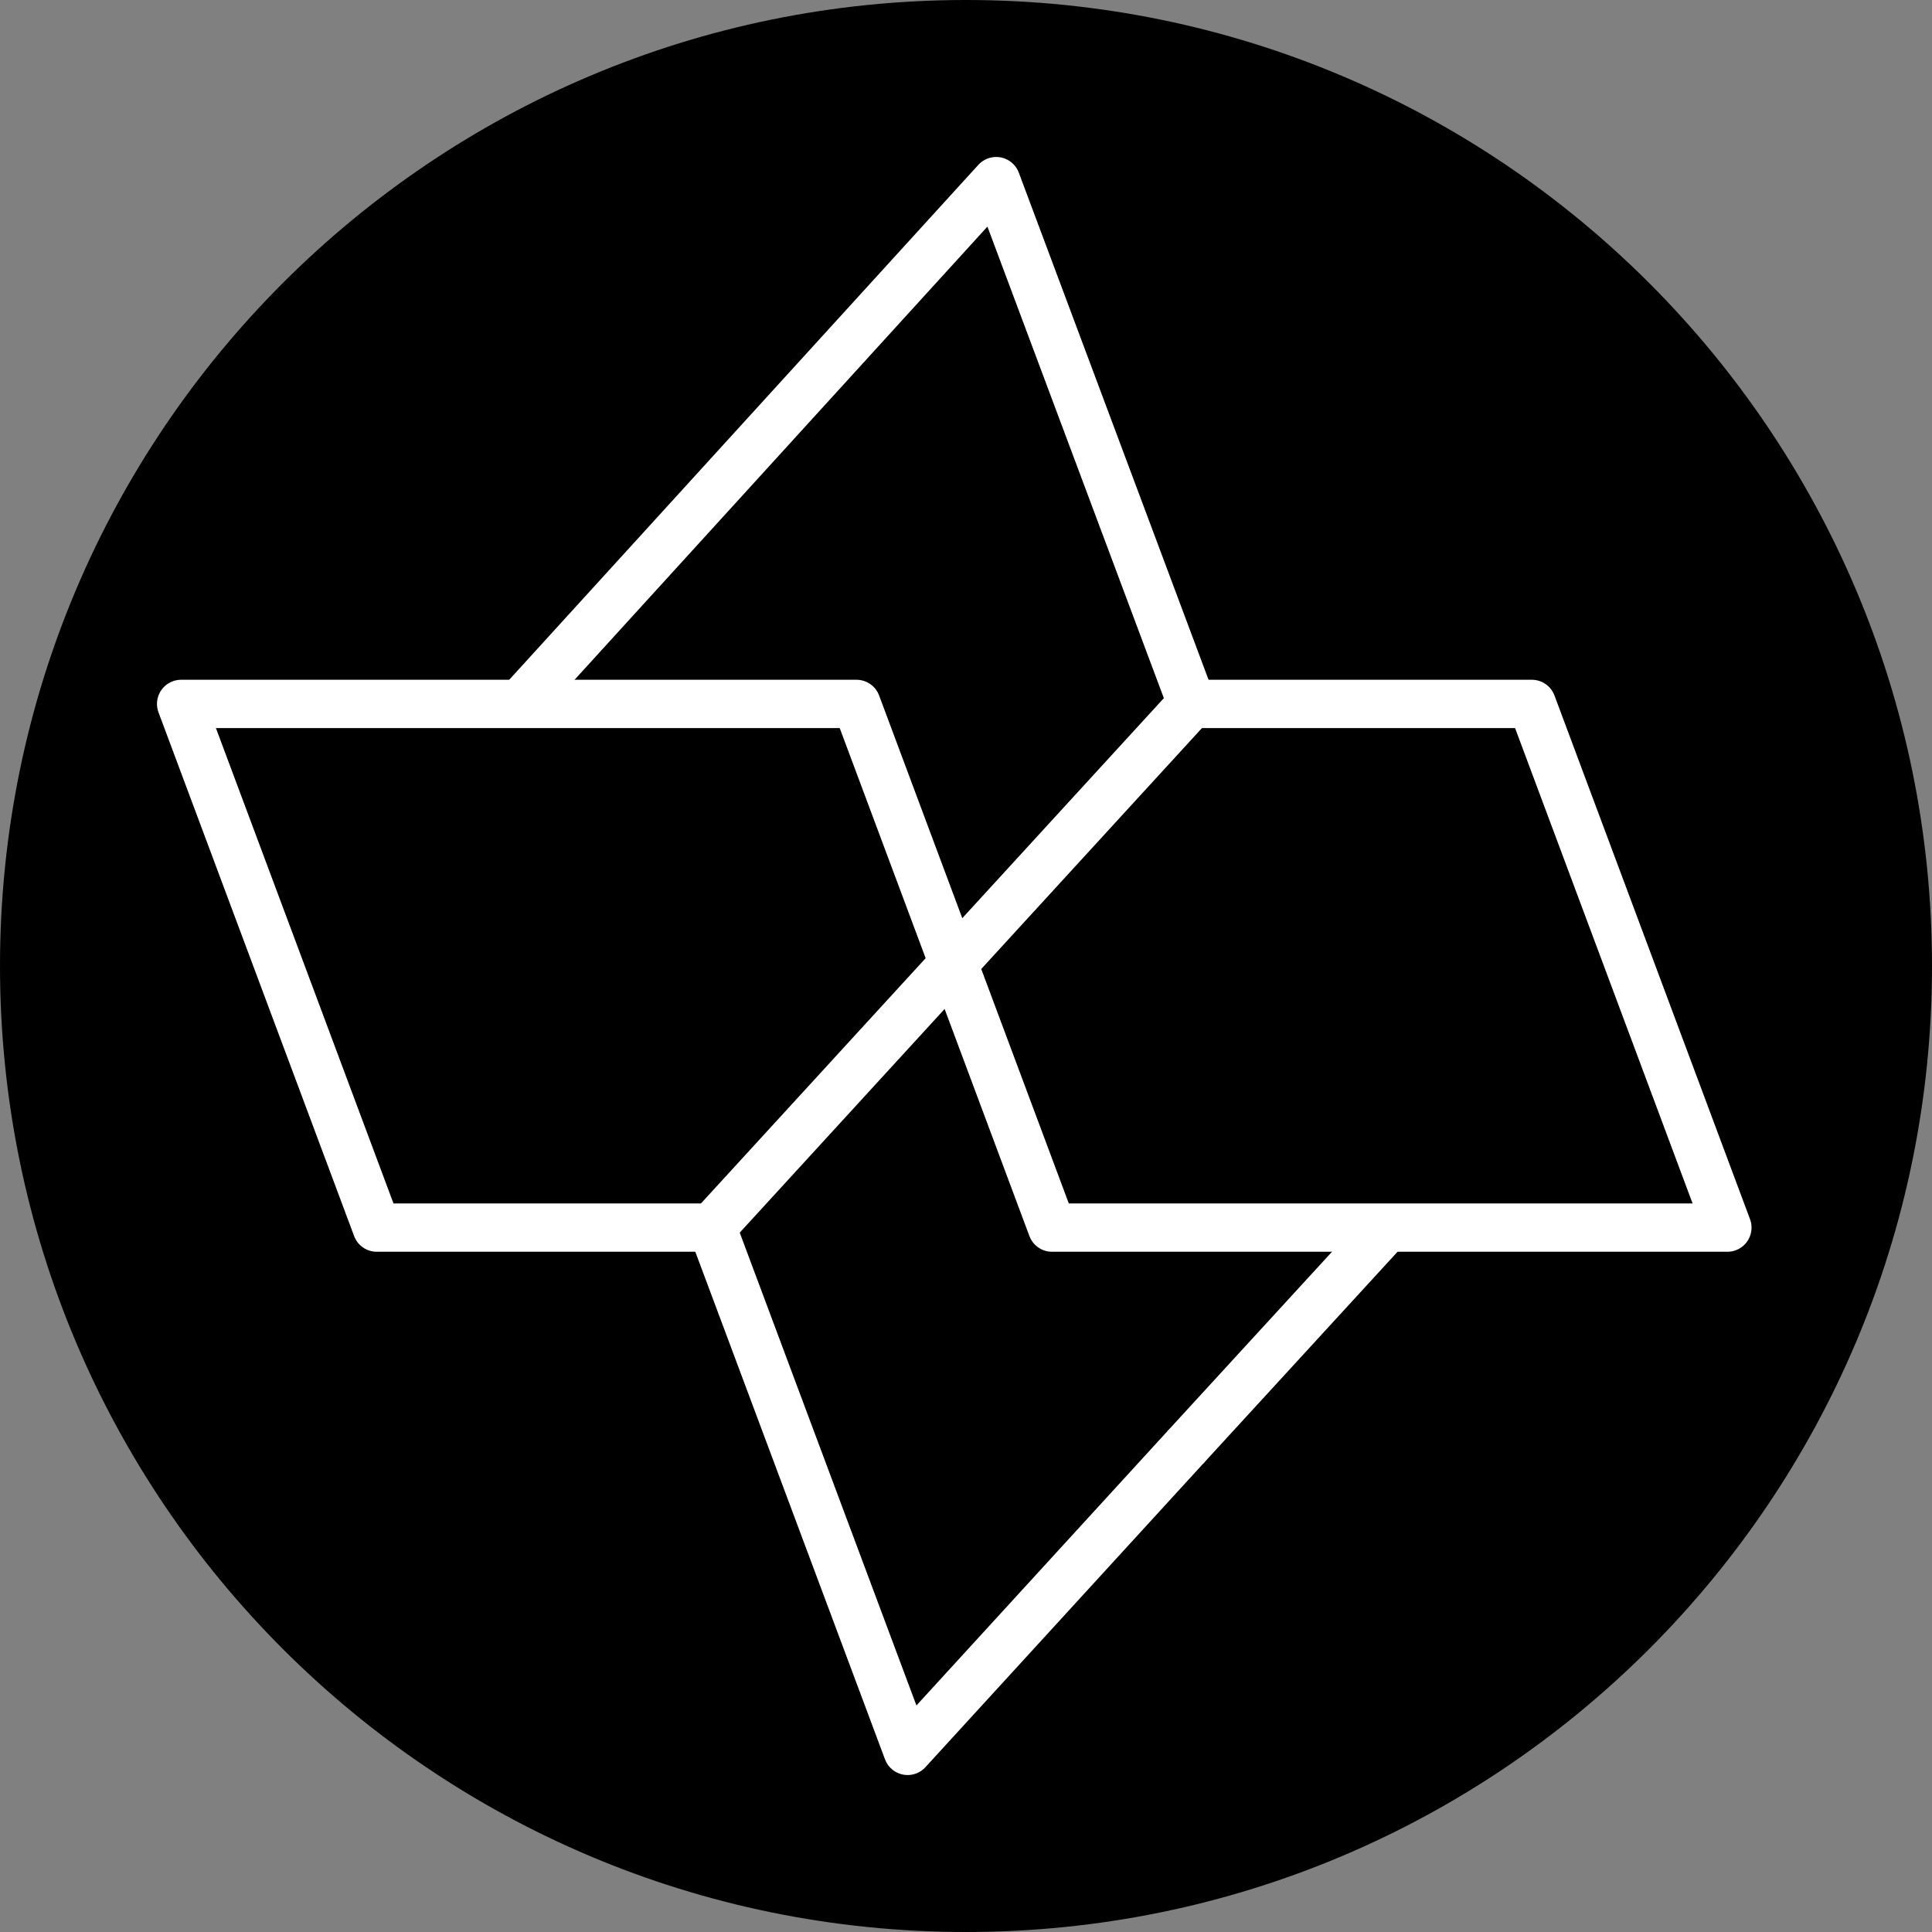 <svg width="32" height="32" viewBox="0 0 32 32" fill="none" xmlns="http://www.w3.org/2000/svg">
<rect x="0" y="0" width="32" height="32" fill="#808080" stroke="none"/>
<path d="M32 16C32 24.837 24.837 32 16 32C7.163 32 0 24.837 0 16C0 7.163 7.163 0 16 0C24.837 0 32 7.163 32 16Z" fill="black"/>
<path d="M8.632 11.636L16.5 3L19.74 11.659" stroke="white" stroke-width="0.8" stroke-miterlimit="10" stroke-linecap="round" stroke-linejoin="round"/>
<path d="M19.63 23.976L15.033 29L11.794 20.333" stroke="white" stroke-width="0.8" stroke-miterlimit="10" stroke-linecap="round" stroke-linejoin="round"/>
<path d="M22.972 20.333L19.63 23.976" stroke="white" stroke-width="0.8" stroke-miterlimit="10"/>
<path d="M19.724 11.659H25.372L28.611 20.333H17.425L14.186 11.659H3L6.24 20.333H11.793" stroke="white" stroke-width="0.8" stroke-miterlimit="10" stroke-linecap="round" stroke-linejoin="round"/>
<path d="M19.732 11.659L11.786 20.333" stroke="white" stroke-width="0.8" stroke-miterlimit="10"/>
</svg>
